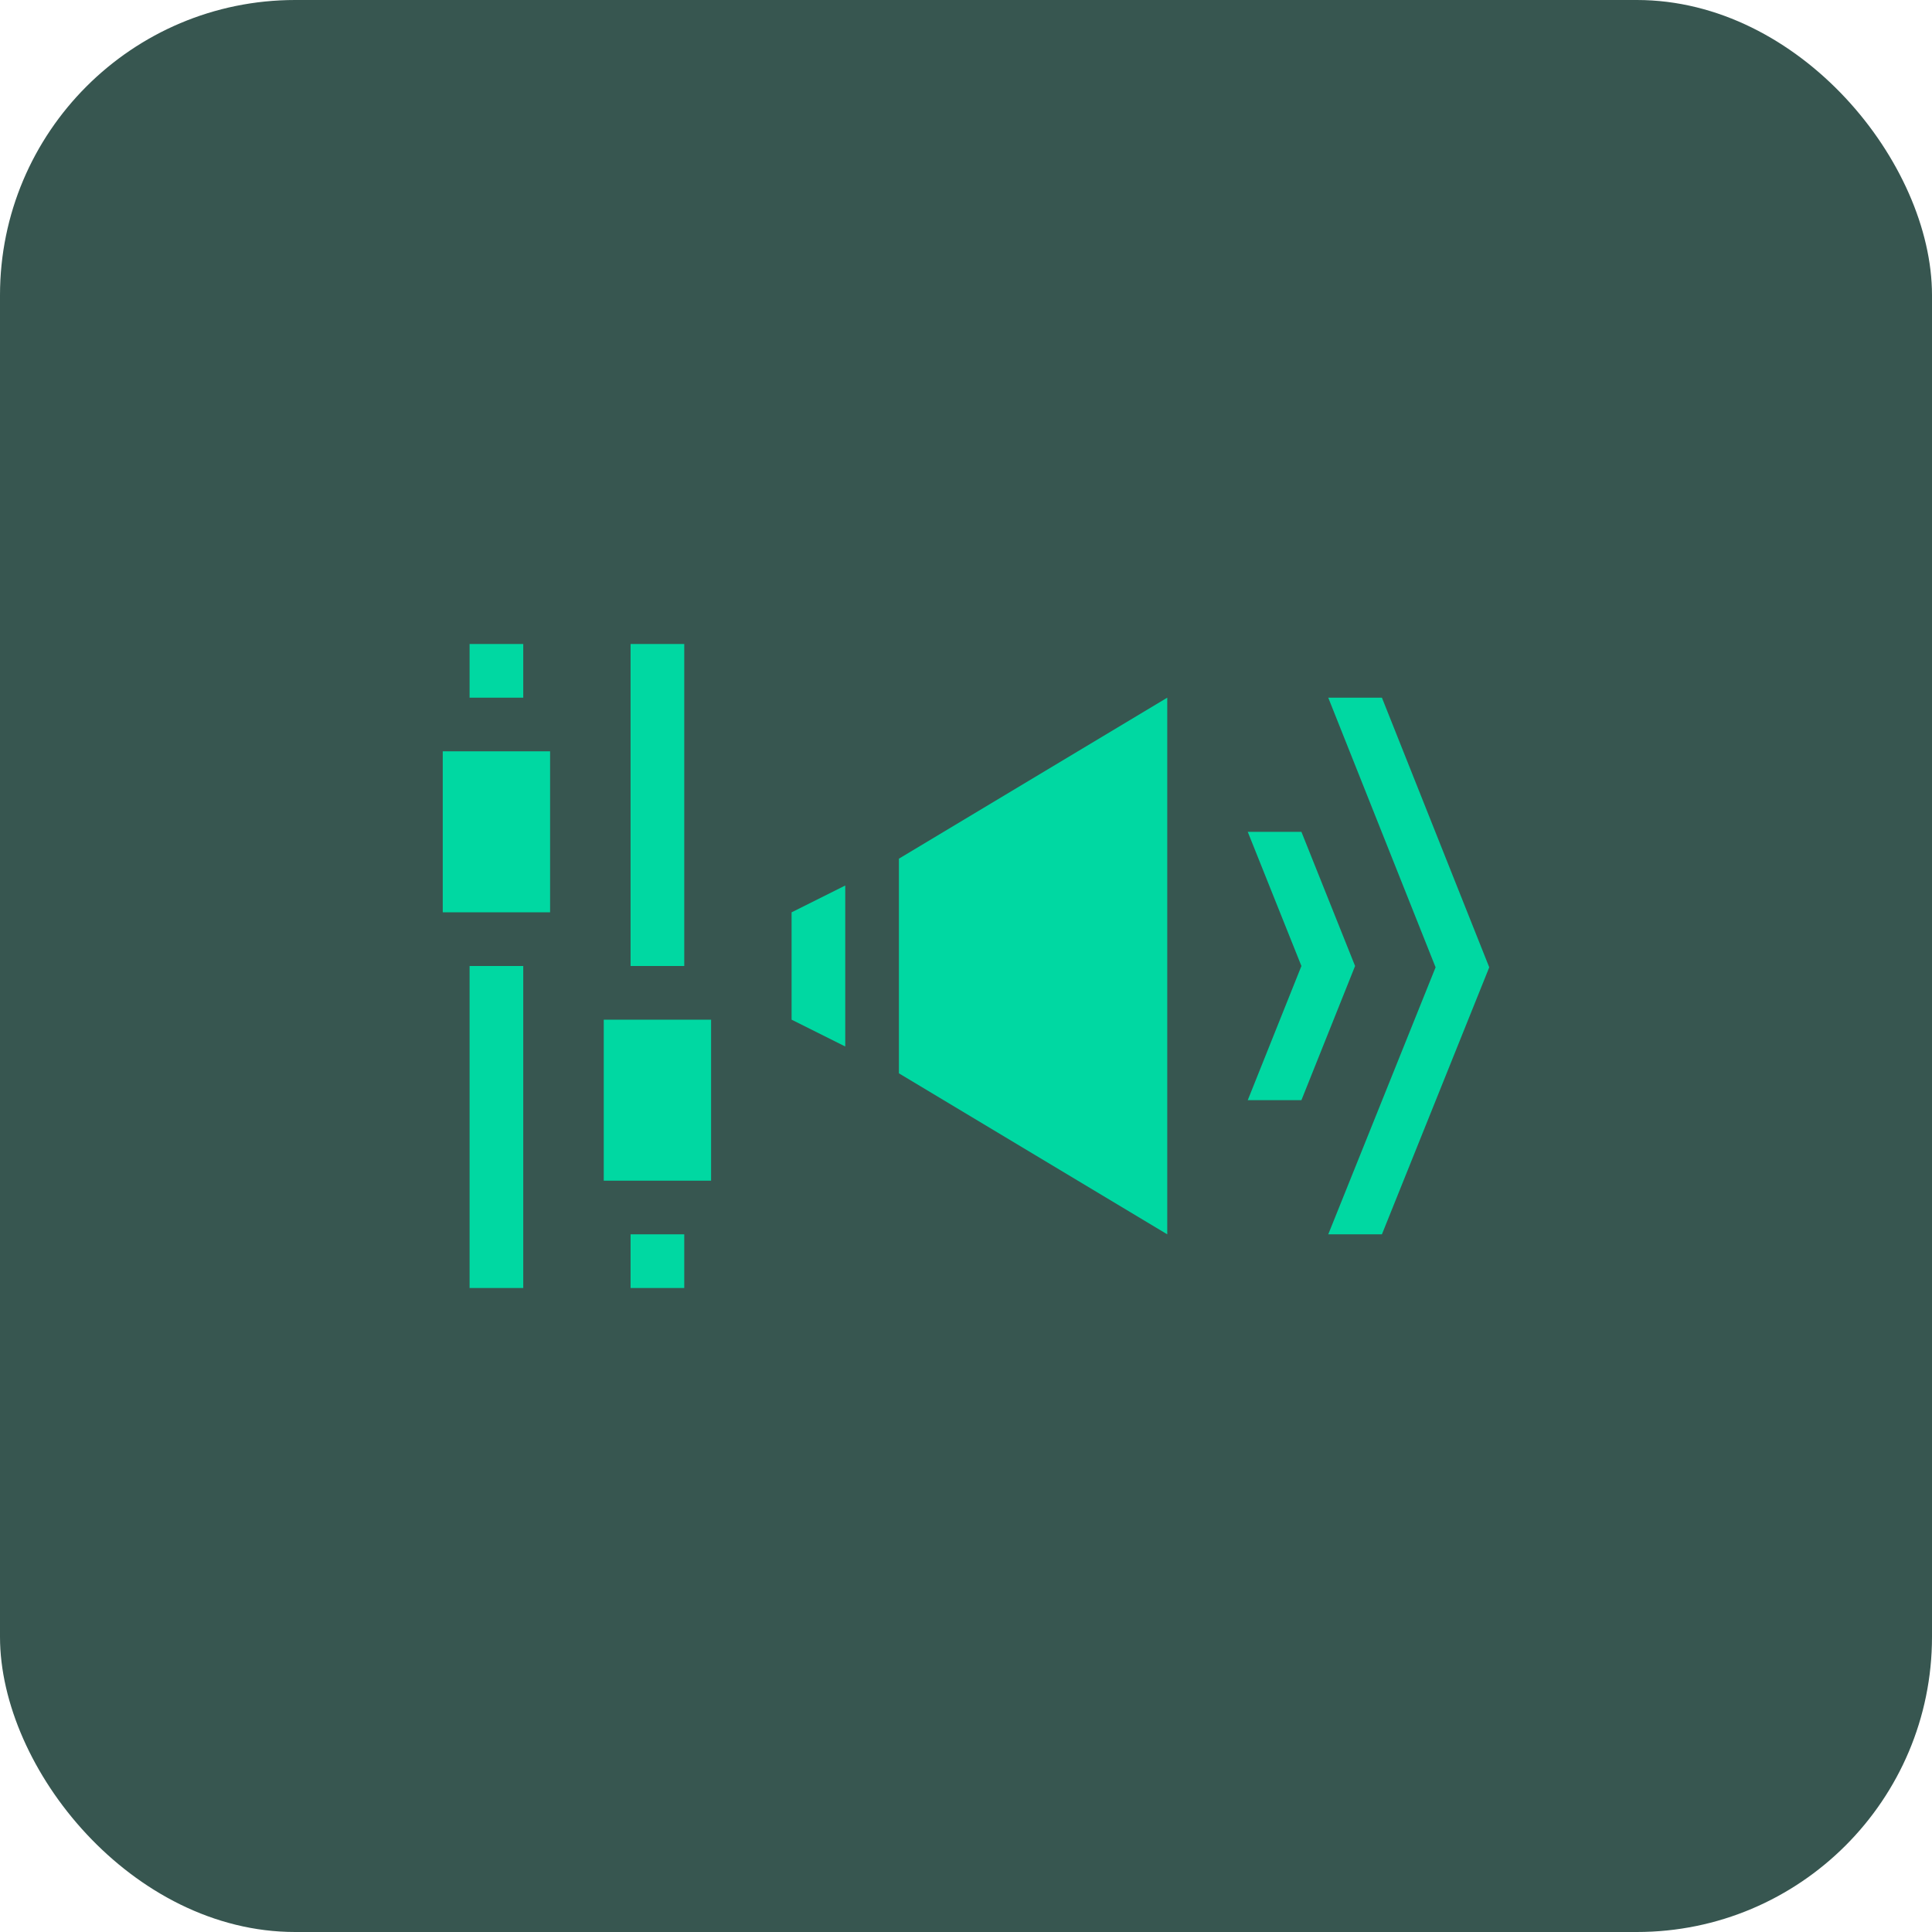 <svg xmlns="http://www.w3.org/2000/svg" width="144" height="144" viewBox="0 0 144 144">
  <g id="btn_slobs_toggle_mixer_audio_inactive" fill="none" fill-rule="evenodd">
    <rect id="SLOBS_Background_inactive" width="144" height="144" fill="#375650" fill-rule="nonzero" rx="22"/>
    <path fill="#00D8A2" d="M59,68 L63,66 L63,78 L59,76 L59,68 Z M67,64 L87,52 L87,92 L67,80 L67,64 Z M99,52 L103,52 L111,72.098 L103,92 L99,92 L107,72.098 L99,52 Z M93,62 L97,62 L101,72 L97,82 L93,82 L97,72 L93,62 Z M39,52 L35,52 L35,48 L39,48 L39,52 Z M39,72 L39,96 L35,96 L35,72 L39,72 Z M41,56 L41,68 L33,68 L33,56 L41,56 Z M51,72 L47,72 L47,48 L51,48 L51,72 Z M51,92 L51,96 L47,96 L47,92 L51,92 Z M53,76 L53,88 L45,88 L45,76 L53,76 Z"/>
  </g>
</svg>
